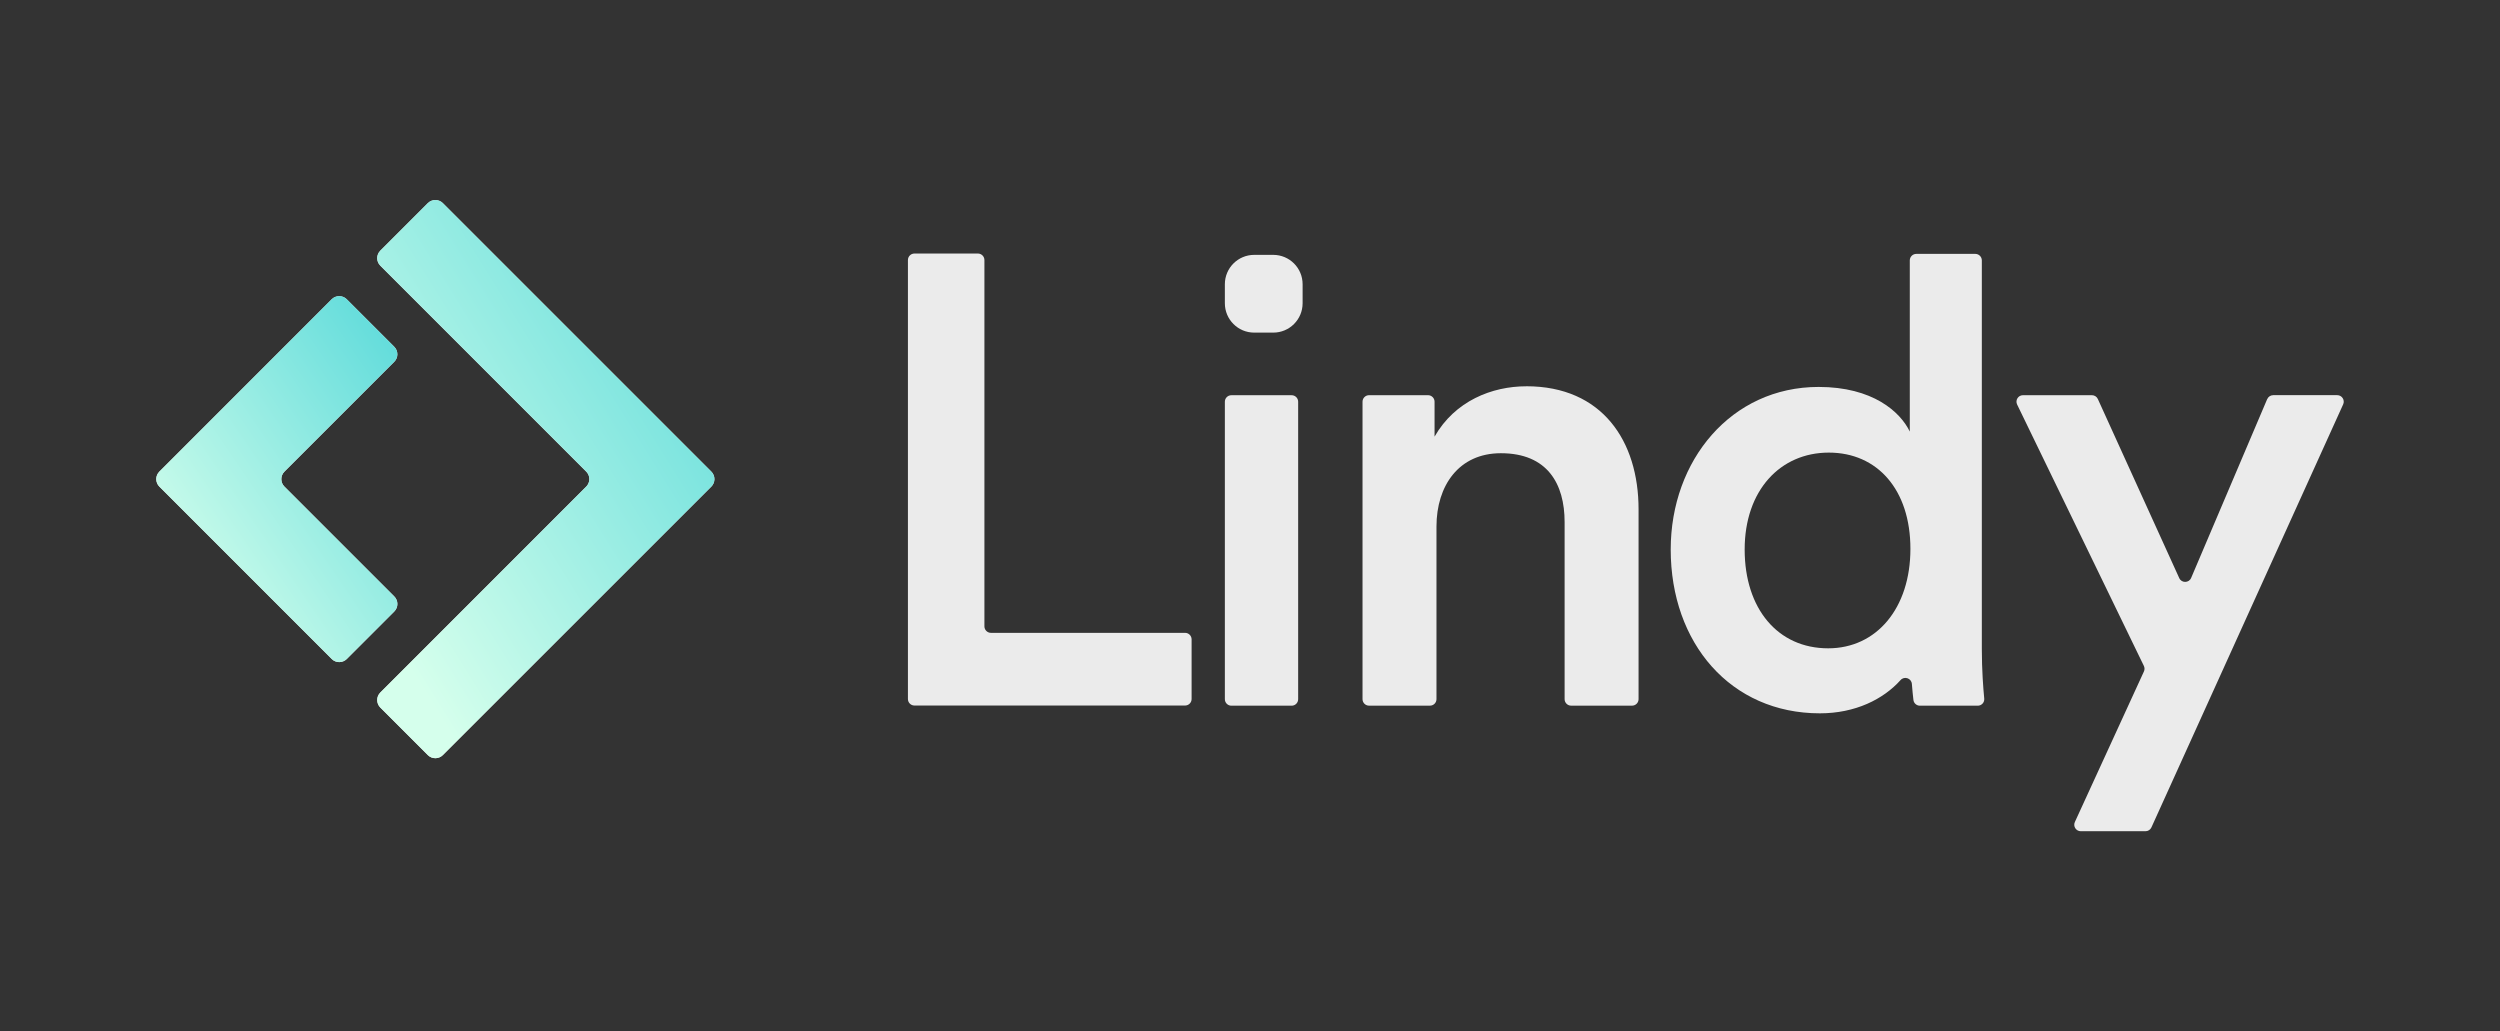 <svg width="320" height="132" viewBox="0 0 320 132" fill="none" xmlns="http://www.w3.org/2000/svg">
<rect x="0" y="0" width="320" height="132" fill="#333333" stroke="none"/>
<path d="M54.764 25.999L48.677 32.086C48.149 32.615 48.149 33.472 48.677 34.004L75.04 60.367C75.568 60.895 75.568 61.752 75.04 62.285L48.677 88.648C48.149 89.176 48.149 90.033 48.677 90.566L54.764 96.653C55.293 97.181 56.15 97.181 56.682 96.653L91.05 62.285C91.579 61.757 91.579 60.899 91.05 60.367L56.682 25.999C56.154 25.471 55.297 25.471 54.764 25.999Z" fill="white" fill-opacity="0.9"/>
<path d="M54.764 25.999L48.677 32.086C48.149 32.615 48.149 33.472 48.677 34.004L75.04 60.367C75.568 60.895 75.568 61.752 75.04 62.285L48.677 88.648C48.149 89.176 48.149 90.033 48.677 90.566L54.764 96.653C55.293 97.181 56.15 97.181 56.682 96.653L91.05 62.285C91.579 61.757 91.579 60.899 91.05 60.367L56.682 25.999C56.154 25.471 55.297 25.471 54.764 25.999Z" fill="url(#paint0_linear_129_366)"/>
<path d="M36.407 60.367L50.466 46.308C50.995 45.779 50.995 44.922 50.466 44.389L44.379 38.302C43.85 37.774 42.993 37.774 42.461 38.302L20.396 60.367C19.868 60.895 19.868 61.752 20.396 62.285L42.465 84.354C42.993 84.882 43.85 84.882 44.383 84.354L50.47 78.266C50.999 77.738 50.999 76.881 50.47 76.348L36.407 62.285C35.879 61.757 35.879 60.899 36.407 60.367Z" fill="white" fill-opacity="0.9"/>
<path d="M36.407 60.367L50.466 46.308C50.995 45.779 50.995 44.922 50.466 44.389L44.379 38.302C43.85 37.774 42.993 37.774 42.461 38.302L20.396 60.367C19.868 60.895 19.868 61.752 20.396 62.285L42.465 84.354C42.993 84.882 43.85 84.882 44.383 84.354L50.47 78.266C50.999 77.738 50.999 76.881 50.47 76.348L36.407 62.285C35.879 61.757 35.879 60.899 36.407 60.367Z" fill="url(#paint1_linear_129_366)"/>
<path d="M125.172 32.452H117.047C116.589 32.452 116.214 32.827 116.214 33.284V89.475C116.214 89.933 116.589 90.308 117.047 90.308H151.693C152.151 90.308 152.525 89.933 152.525 89.475V81.836C152.525 81.379 152.151 81.004 151.693 81.004H126.837C126.379 81.004 126.005 80.63 126.005 80.172V33.284C126.005 32.827 125.63 32.452 125.172 32.452Z" fill="white" fill-opacity="0.9"/>
<path d="M165.332 50.589H157.614C157.154 50.589 156.782 50.962 156.782 51.421V89.496C156.782 89.956 157.154 90.329 157.614 90.329H165.332C165.792 90.329 166.164 89.956 166.164 89.496V51.421C166.164 50.962 165.792 50.589 165.332 50.589Z" fill="white" fill-opacity="0.9"/>
<path d="M195.373 49.445C190.967 49.445 186.232 51.321 183.623 55.89V51.417C183.623 50.959 183.249 50.585 182.791 50.585H175.235C174.777 50.585 174.403 50.959 174.403 51.417V89.492C174.403 89.95 174.777 90.324 175.235 90.324H183.036C183.494 90.324 183.869 89.95 183.869 89.492V67.394C183.869 62.173 186.723 58.012 192.111 58.012C198.069 58.012 200.27 61.927 200.27 66.824V89.492C200.27 89.95 200.645 90.324 201.102 90.324H208.904C209.362 90.324 209.736 89.95 209.736 89.492V65.189C209.736 56.456 205.084 49.441 195.373 49.441V49.445Z" fill="white" fill-opacity="0.9"/>
<path d="M252.842 32.498H245.286C244.828 32.498 244.453 32.873 244.453 33.33V55.241C243.23 52.711 239.719 49.528 232.783 49.528C221.603 49.528 213.851 58.911 213.851 70.336C213.851 82.332 221.524 91.306 232.945 91.306C237.48 91.306 241.067 89.505 243.268 87.054C243.759 86.505 244.662 86.809 244.72 87.545C244.778 88.281 244.849 89.035 244.919 89.6C244.969 90.016 245.327 90.329 245.743 90.329H253.154C253.645 90.329 254.032 89.908 253.982 89.417C253.857 88.123 253.674 85.756 253.674 83.064V33.33C253.674 32.873 253.299 32.498 252.842 32.498ZM234.006 82.985C227.561 82.985 223.317 77.925 223.317 70.336C223.317 62.747 227.885 57.933 234.089 57.933C240.293 57.933 244.533 62.668 244.533 70.253C244.533 77.838 240.21 82.985 234.006 82.985Z" fill="white" fill-opacity="0.9"/>
<path d="M290.197 51.093L280.465 73.977C280.182 74.642 279.242 74.655 278.942 73.993L268.523 51.072C268.39 50.776 268.091 50.585 267.766 50.585H258.941C258.325 50.585 257.926 51.226 258.192 51.779L274.415 85.236C274.523 85.46 274.527 85.718 274.423 85.947L265.582 105.22C265.328 105.769 265.732 106.397 266.339 106.397H274.623C274.952 106.397 275.247 106.206 275.38 105.911L299.925 51.758C300.174 51.209 299.771 50.581 299.168 50.581H290.971C290.638 50.581 290.334 50.781 290.205 51.088L290.197 51.093Z" fill="white" fill-opacity="0.9"/>
<path d="M162.977 32.623H160.539C158.464 32.623 156.782 34.305 156.782 36.38V38.818C156.782 40.893 158.464 42.575 160.539 42.575H162.977C165.052 42.575 166.734 40.893 166.734 38.818V36.38C166.734 34.305 165.052 32.623 162.977 32.623Z" fill="white" fill-opacity="0.9"/>
<defs>
<linearGradient id="paint0_linear_129_366" x1="111.132" y1="-8.748" x2="26.52" y2="43.97" gradientUnits="userSpaceOnUse">
<stop stop-color="#16C5D0"/>
<stop offset="1" stop-color="#D5FFEC"/>
</linearGradient>
<linearGradient id="paint1_linear_129_366" x1="64.943" y1="15.384" x2="7.484" y2="54.429" gradientUnits="userSpaceOnUse">
<stop stop-color="#16C5D0"/>
<stop offset="1" stop-color="#D5FFEC"/>
</linearGradient>
</defs>
</svg>
